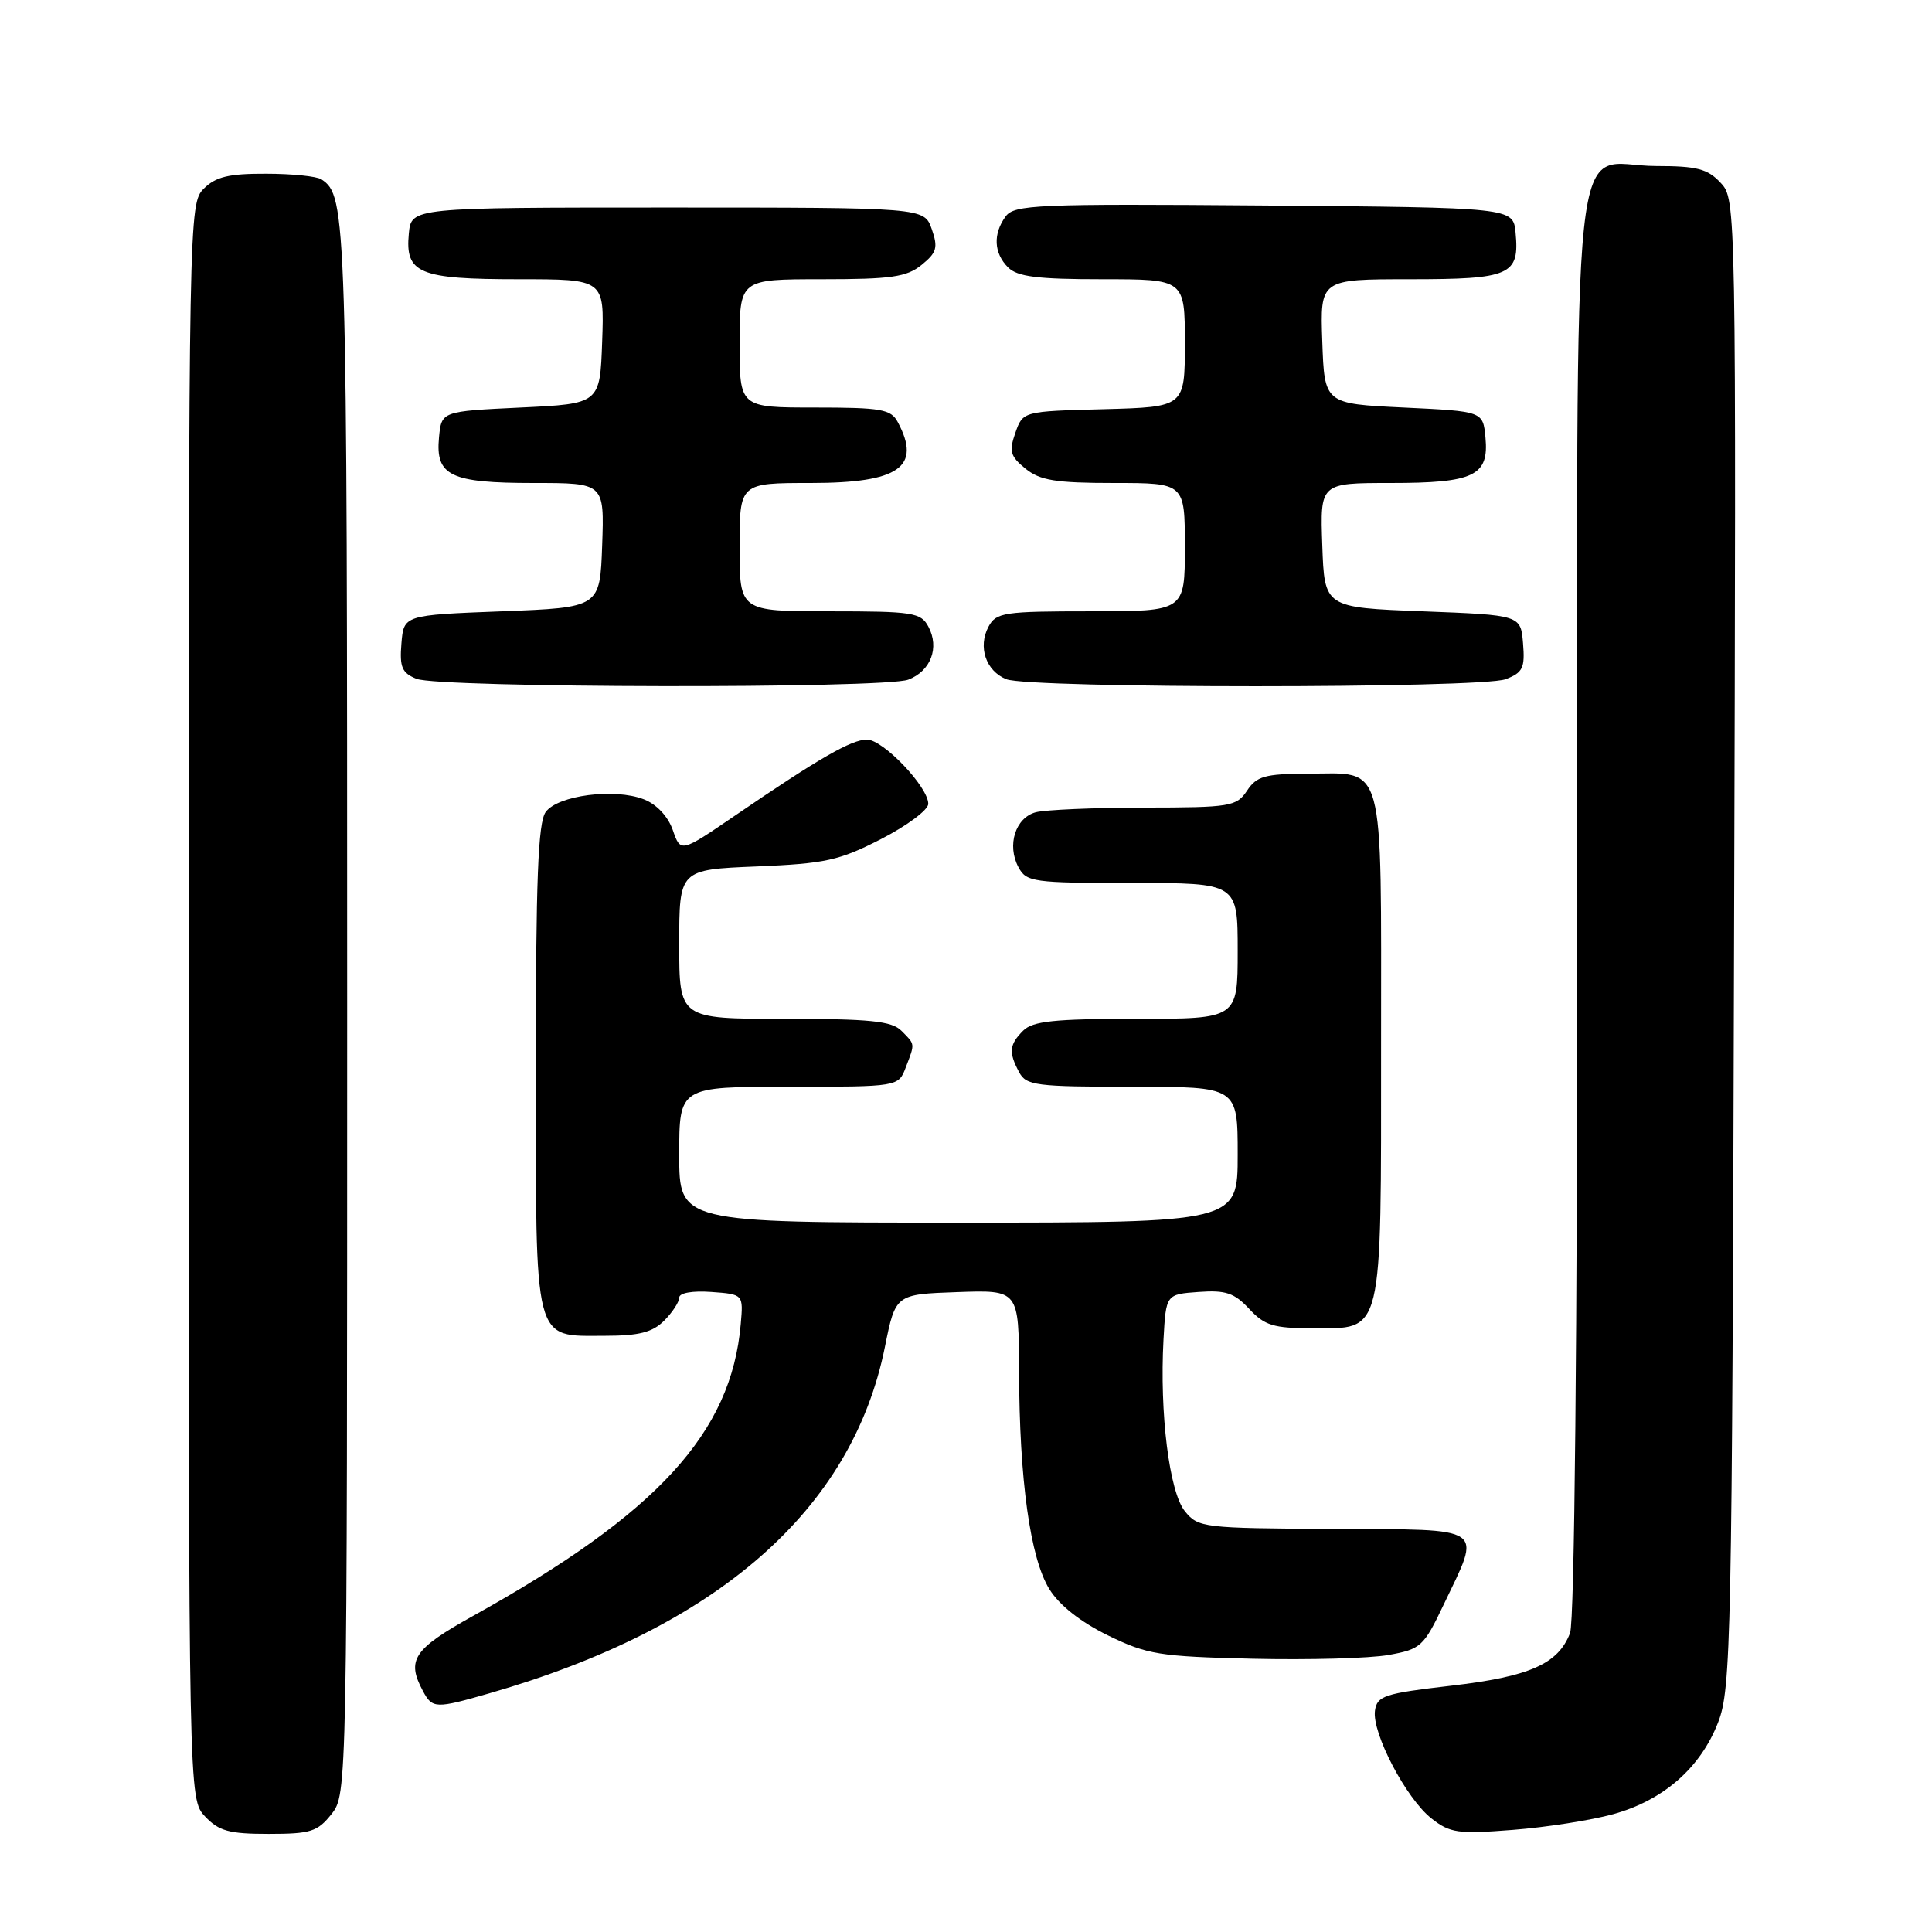 <?xml version="1.0" encoding="UTF-8" standalone="no"?>
<!DOCTYPE svg PUBLIC "-//W3C//DTD SVG 1.1//EN" "http://www.w3.org/Graphics/SVG/1.1/DTD/svg11.dtd" >
<svg xmlns="http://www.w3.org/2000/svg" xmlns:xlink="http://www.w3.org/1999/xlink" version="1.1" viewBox="0 0 256 256">
 <g >
 <path fill="currentColor"
d=" M 43.93 240.37 C 45.99 237.74 46.00 237.44 46.00 133.30 C 46.00 28.15 45.93 25.99 42.60 23.77 C 42.00 23.36 38.69 23.02 35.25 23.02 C 30.32 23.00 28.58 23.42 27.00 25.00 C 25.03 26.97 25.00 28.33 25.00 132.69 C 25.00 238.37 25.00 238.37 27.17 240.69 C 29.00 242.63 30.36 243.00 35.60 243.00 C 41.17 243.00 42.08 242.71 43.93 240.37 Z  M 213.75 240.39 C 220.40 238.56 225.33 234.25 227.66 228.22 C 229.38 223.78 229.51 217.65 229.77 124.97 C 230.06 26.56 230.05 26.43 227.99 24.22 C 226.27 22.37 224.85 22.00 219.46 22.00 C 207.87 22.00 209.00 11.39 209.00 119.93 C 209.00 177.21 208.63 214.85 208.04 216.38 C 206.48 220.48 202.69 222.16 192.24 223.37 C 183.43 224.39 182.47 224.71 182.19 226.67 C 181.77 229.62 186.32 238.32 189.67 240.95 C 192.13 242.89 193.19 243.04 200.45 242.47 C 204.88 242.13 210.86 241.19 213.75 240.39 Z  M 64.85 224.37 C 95.08 215.67 112.91 200.06 117.25 178.50 C 118.66 171.50 118.66 171.50 126.83 171.21 C 135.00 170.92 135.00 170.92 135.03 181.71 C 135.07 196.15 136.51 206.46 139.04 210.56 C 140.35 212.69 143.18 214.92 146.79 216.69 C 152.02 219.24 153.59 219.50 165.99 219.79 C 173.42 219.96 181.53 219.74 184.00 219.29 C 188.26 218.53 188.65 218.17 191.27 212.67 C 196.33 202.08 197.21 202.69 176.66 202.59 C 159.41 202.50 158.77 202.43 157.00 200.24 C 154.94 197.71 153.64 187.26 154.17 177.50 C 154.50 171.50 154.50 171.50 158.83 171.19 C 162.42 170.93 163.56 171.32 165.53 173.44 C 167.57 175.64 168.75 176.00 173.90 176.00 C 183.35 176.00 183.00 177.45 183.00 138.40 C 183.00 100.09 183.65 102.49 173.20 102.52 C 167.62 102.54 166.51 102.85 165.24 104.77 C 163.84 106.87 163.05 107.00 151.63 107.01 C 144.96 107.02 138.48 107.30 137.24 107.63 C 134.54 108.36 133.39 112.00 134.95 114.91 C 136.00 116.88 136.89 117.00 150.04 117.00 C 164.00 117.00 164.00 117.00 164.00 126.00 C 164.00 135.00 164.00 135.00 150.57 135.00 C 139.70 135.00 136.84 135.30 135.57 136.57 C 133.73 138.41 133.63 139.44 135.04 142.07 C 135.98 143.84 137.25 144.00 150.04 144.00 C 164.00 144.00 164.00 144.00 164.00 153.00 C 164.00 162.00 164.00 162.00 127.00 162.00 C 90.00 162.00 90.00 162.00 90.00 153.00 C 90.00 144.00 90.00 144.00 104.52 144.00 C 119.05 144.00 119.05 144.00 120.02 141.43 C 121.26 138.20 121.28 138.43 119.43 136.57 C 118.15 135.29 115.26 135.00 103.93 135.00 C 90.00 135.00 90.00 135.00 90.00 125.11 C 90.00 115.23 90.00 115.23 100.25 114.81 C 109.37 114.43 111.19 114.03 116.75 111.18 C 120.19 109.41 123.00 107.32 123.00 106.52 C 123.00 104.27 117.02 98.00 114.88 98.00 C 112.81 98.00 108.57 100.44 97.35 108.10 C 90.19 112.99 90.19 112.99 89.15 109.99 C 88.51 108.17 87.00 106.56 85.30 105.91 C 81.42 104.41 73.93 105.38 72.31 107.59 C 71.29 108.98 71.00 116.57 71.00 141.36 C 71.00 178.59 70.59 177.00 80.15 177.00 C 84.67 177.00 86.46 176.54 88.00 175.00 C 89.10 173.90 90.00 172.52 90.00 171.94 C 90.00 171.32 91.74 171.01 94.25 171.19 C 98.50 171.50 98.50 171.50 98.15 175.47 C 96.90 189.86 87.13 200.52 62.75 214.08 C 54.78 218.51 53.82 219.94 56.04 224.07 C 57.29 226.41 57.71 226.43 64.85 224.37 Z  M 120.35 90.06 C 123.33 88.92 124.51 85.83 123.02 83.04 C 122.02 81.16 120.98 81.00 109.96 81.00 C 98.00 81.00 98.00 81.00 98.00 72.50 C 98.00 64.00 98.00 64.00 107.43 64.00 C 119.14 64.00 122.15 61.89 118.96 55.93 C 118.05 54.22 116.79 54.00 107.96 54.00 C 98.00 54.00 98.00 54.00 98.00 45.50 C 98.00 37.00 98.00 37.00 108.89 37.00 C 118.09 37.00 120.14 36.71 122.12 35.10 C 124.13 33.47 124.32 32.81 123.46 30.35 C 122.45 27.50 122.45 27.50 88.48 27.50 C 54.50 27.50 54.50 27.50 54.17 30.96 C 53.67 36.23 55.51 37.00 68.73 37.00 C 80.08 37.00 80.08 37.00 79.79 45.25 C 79.50 53.50 79.50 53.50 69.00 54.00 C 58.50 54.50 58.50 54.50 58.17 57.96 C 57.69 63.05 59.66 64.00 70.73 64.00 C 80.08 64.00 80.08 64.00 79.79 72.25 C 79.50 80.50 79.50 80.50 66.50 81.00 C 53.50 81.50 53.50 81.50 53.19 85.26 C 52.93 88.41 53.26 89.17 55.19 89.95 C 58.24 91.17 117.16 91.27 120.35 90.06 Z  M 199.50 90.00 C 201.78 89.13 202.08 88.51 201.81 85.25 C 201.50 81.50 201.50 81.50 188.50 81.00 C 175.50 80.50 175.50 80.50 175.21 72.25 C 174.92 64.00 174.92 64.00 184.27 64.00 C 195.34 64.00 197.31 63.05 196.83 57.96 C 196.50 54.50 196.50 54.50 186.00 54.00 C 175.50 53.50 175.50 53.50 175.21 45.25 C 174.92 37.00 174.92 37.00 186.84 37.00 C 200.15 37.00 201.36 36.46 200.82 30.82 C 200.50 27.50 200.50 27.50 167.50 27.23 C 137.36 26.99 134.39 27.12 133.25 28.68 C 131.56 30.99 131.68 33.54 133.57 35.43 C 134.81 36.67 137.47 37.00 146.07 37.00 C 157.00 37.00 157.00 37.00 157.00 45.47 C 157.00 53.93 157.00 53.93 146.27 54.22 C 135.54 54.50 135.54 54.50 134.54 57.35 C 133.68 59.81 133.87 60.47 135.88 62.10 C 137.81 63.66 139.88 64.00 147.61 64.00 C 157.00 64.00 157.00 64.00 157.00 72.50 C 157.00 81.00 157.00 81.00 144.54 81.00 C 133.02 81.00 131.99 81.15 130.98 83.04 C 129.55 85.71 130.63 88.91 133.34 90.00 C 136.40 91.24 196.25 91.24 199.50 90.00 Z "/>
</g>
</svg>